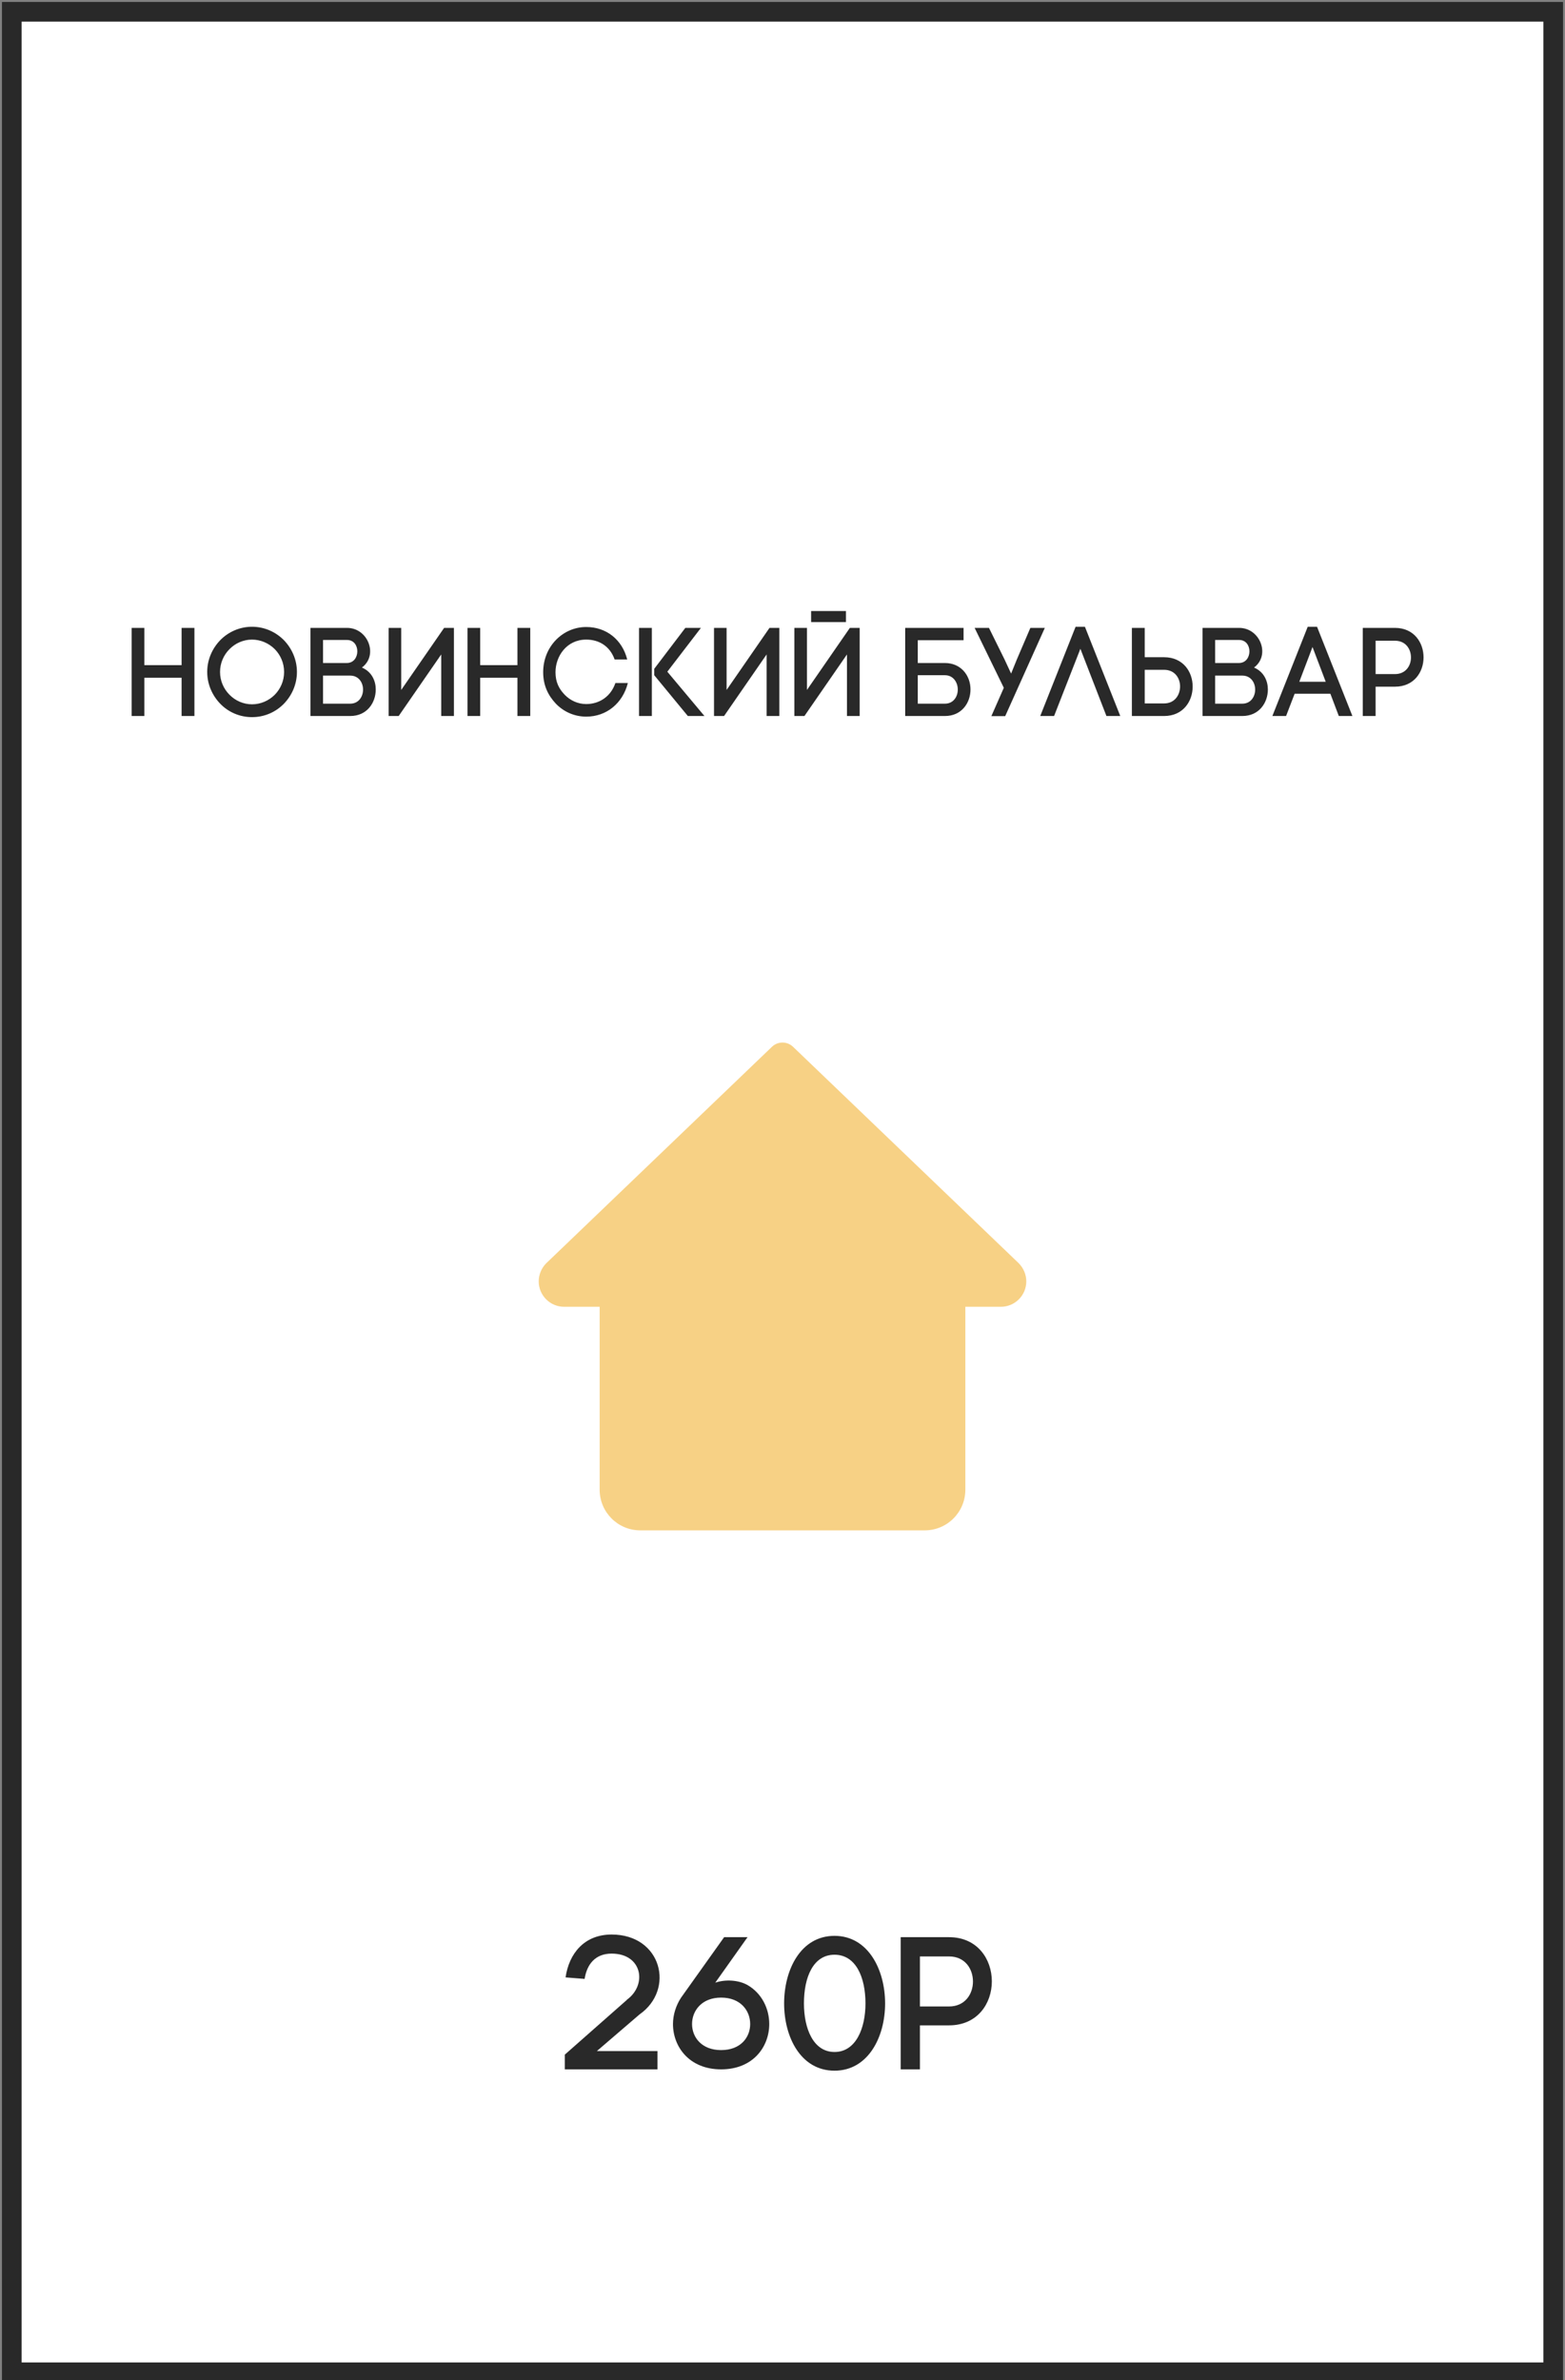 <svg width="398" height="605" viewBox="0 0 398 605" fill="none" xmlns="http://www.w3.org/2000/svg">
<rect x="0" y="0" width="398" height="605" fill="#808080" stroke="none"/>
<rect x="3" y="3" width="392" height="600" fill="white"/>
<path d="M36.711 159.6H33.479V182H36.711V172.272H46.183V182H49.447V159.6H46.183V169.072H36.711V159.6ZM72.249 170.8C72.249 173.104 71.321 175.12 69.881 176.592C68.377 178.096 66.297 179.024 64.089 179.024C61.881 179.024 59.833 178.096 58.361 176.592C56.889 175.12 55.961 173.072 55.961 170.8C55.961 168.528 56.889 166.48 58.361 165.008C59.833 163.504 61.881 162.576 64.089 162.576C66.297 162.576 68.377 163.504 69.881 165.008C71.321 166.48 72.249 168.496 72.249 170.8ZM52.697 170.8C52.697 173.968 54.009 176.816 56.025 178.896C58.073 181.008 60.953 182.288 64.089 182.288C67.257 182.288 70.105 181.008 72.185 178.896C74.201 176.816 75.513 173.968 75.513 170.8C75.513 167.632 74.201 164.784 72.185 162.704C70.105 160.624 67.257 159.312 64.089 159.312C60.953 159.312 58.073 160.624 56.025 162.704C54.009 164.784 52.697 167.632 52.697 170.8ZM82.152 162.672H88.264C91.784 162.672 91.72 168.528 88.2 168.528H82.152V162.672ZM78.952 159.6V182H89.064C93.352 182 95.56 178.608 95.56 175.248C95.56 173.136 94.6 170.768 92.04 169.68C96.296 166.512 93.576 159.6 88.264 159.6H78.952ZM82.152 171.728H89.064C91.24 171.728 92.328 173.52 92.328 175.28C92.328 177.04 91.24 178.864 89.064 178.864H82.152V171.728ZM115.44 182V159.6H112.944L102.032 175.376V159.6H98.832V182H101.392L112.208 166.352V182H115.44ZM122.118 159.6H118.886V182H122.118V172.272H131.59V182H134.854V159.6H131.59V169.072H122.118V159.6ZM138.135 170.864C138.135 174.256 139.415 176.784 141.335 178.832C143.287 180.88 146.039 182.16 149.079 182.16C154.295 182.16 158.391 178.704 159.671 173.616H156.503C155.351 177.008 152.471 178.96 149.079 178.96C146.935 178.96 144.983 178.032 143.575 176.56C142.167 175.088 141.271 173.392 141.271 170.864C141.271 166.832 144.087 162.576 149.079 162.576C152.375 162.576 155.127 164.272 156.311 167.632H159.511C158.231 162.576 154.199 159.376 149.079 159.376C143.127 159.376 138.135 164.336 138.135 170.864ZM162.511 159.6V182L165.775 182V159.6H162.511ZM166.383 171.632L174.927 182H179.151L169.711 170.736L178.255 159.6H174.287L166.383 170V171.632ZM198.19 182V159.6H195.694L184.782 175.376V159.6H181.582V182H184.142L194.958 166.352V182H198.19ZM218.628 182V159.6H216.132L205.22 175.376V159.6H202.02V182H204.58L215.396 166.352V182H218.628ZM206.276 155.312V158.128H215.14V155.312H206.276ZM245.05 159.6H230.202V182H240.314C244.602 182 246.81 178.608 246.81 175.248C246.81 171.664 244.346 168.528 240.314 168.528H233.402V162.736H245.05V159.6ZM233.402 171.632H240.314C242.49 171.632 243.578 173.52 243.578 175.28C243.578 177.04 242.49 178.864 240.314 178.864H233.402V171.632ZM255.635 182.032L265.715 159.6H262.035L258.579 167.664L257.139 171.216L255.475 167.632L251.507 159.6H247.859L255.283 174.832L252.115 182.032H255.635ZM274.756 164.912L281.38 182H284.9L275.908 159.312H273.54L264.548 182H268.068L274.756 164.912ZM296.046 182C300.878 182 303.31 178.256 303.31 174.512C303.31 170.768 300.878 167.056 296.046 167.056H291.118V159.6H287.854V182H296.046ZM296.046 170.256C298.766 170.256 300.11 172.368 300.11 174.48C300.11 176.624 298.766 178.8 296.046 178.8H291.118V170.256H296.046ZM309.027 162.672H315.139C318.659 162.672 318.595 168.528 315.075 168.528H309.027V162.672ZM305.827 159.6V182H315.939C320.227 182 322.435 178.608 322.435 175.248C322.435 173.136 321.475 170.768 318.915 169.68C323.171 166.512 320.451 159.6 315.139 159.6H305.827ZM309.027 171.728H315.939C318.115 171.728 319.203 173.52 319.203 175.28C319.203 177.04 318.115 178.864 315.939 178.864H309.027V171.728ZM333.788 164.464L337.148 173.296H330.428L333.788 164.464ZM340.476 182H343.932L334.94 159.312H332.572L323.58 182H327.068L329.244 176.336H338.332L340.476 182ZM346.572 159.6V182H349.836V174.544H354.764C359.596 174.544 362.028 170.832 362.028 167.088C362.028 163.344 359.596 159.6 354.764 159.6H346.572ZM349.836 171.344V162.864H354.764C357.484 162.864 358.828 164.976 358.828 167.12C358.828 169.232 357.484 171.344 354.764 171.344H349.836Z" fill="#292929"/>
<path d="M148.68 503.008C149.256 499.264 151.416 496.576 155.544 496.576C163.368 496.576 164.664 504.544 159.384 508.336H159.432L143.64 522.256V526H167.208V521.344H151.8L162.648 512.032C171.72 505.696 168.264 491.728 155.544 491.728C148.536 491.728 144.696 496.624 143.832 502.624L148.68 503.008ZM183.389 507.76C188.381 507.76 190.781 511.12 190.781 514.48C190.781 517.84 188.381 521.104 183.389 521.104C178.445 521.104 175.997 517.84 175.997 514.48C175.997 511.12 178.445 507.76 183.389 507.76ZM173.213 507.76C171.917 509.728 171.149 512.128 171.149 514.48C171.149 520.24 175.277 526 183.389 526C191.549 526 195.629 520.24 195.629 514.48C195.629 510.592 193.757 506.656 190.061 504.544C187.709 503.248 184.397 503.104 181.901 503.968L190.109 492.4H184.157L173.213 507.76ZM212.229 496.864C217.653 496.864 220.101 502.576 220.101 509.248C220.101 515.584 217.653 521.584 212.229 521.584C206.805 521.584 204.453 515.584 204.453 509.248C204.453 502.576 206.805 496.864 212.229 496.864ZM212.229 526.336C220.773 526.336 225.093 517.792 225.093 509.248C225.093 500.656 220.773 492.064 212.229 492.064C203.637 492.064 199.413 500.656 199.413 509.248C199.413 517.792 203.637 526.336 212.229 526.336ZM229.054 492.4V526H233.95V514.816H241.342C248.59 514.816 252.238 509.248 252.238 503.632C252.238 498.016 248.59 492.4 241.342 492.4H229.054ZM233.95 510.016V497.296H241.342C245.422 497.296 247.438 500.464 247.438 503.68C247.438 506.848 245.422 510.016 241.342 510.016H233.95Z" fill="#292929"/>
<g clip-path="url(#clip0_8_48634)">
<path d="M259.031 321.05L201.681 266.077C200.184 264.64 197.816 264.64 196.319 266.077L138.912 321.106C137.697 322.321 137 323.995 137 325.705C137 329.265 139.899 332.164 143.459 332.164H152.5V378.664C152.5 384.372 157.124 388.996 162.834 388.996H235.166C240.876 388.996 245.5 384.372 245.5 378.664V332.164H254.541C258.101 332.164 261 329.265 261 325.705C261 323.995 260.303 322.321 259.031 321.05Z" fill="#F7D185"/>
</g>
<rect x="3" y="3" width="392" height="600" stroke="#292929" stroke-width="5"/>
<defs>
<clipPath id="clip0_8_48634">
<rect width="124" height="124" fill="white" transform="translate(137 265)"/>
</clipPath>
</defs>
</svg>
